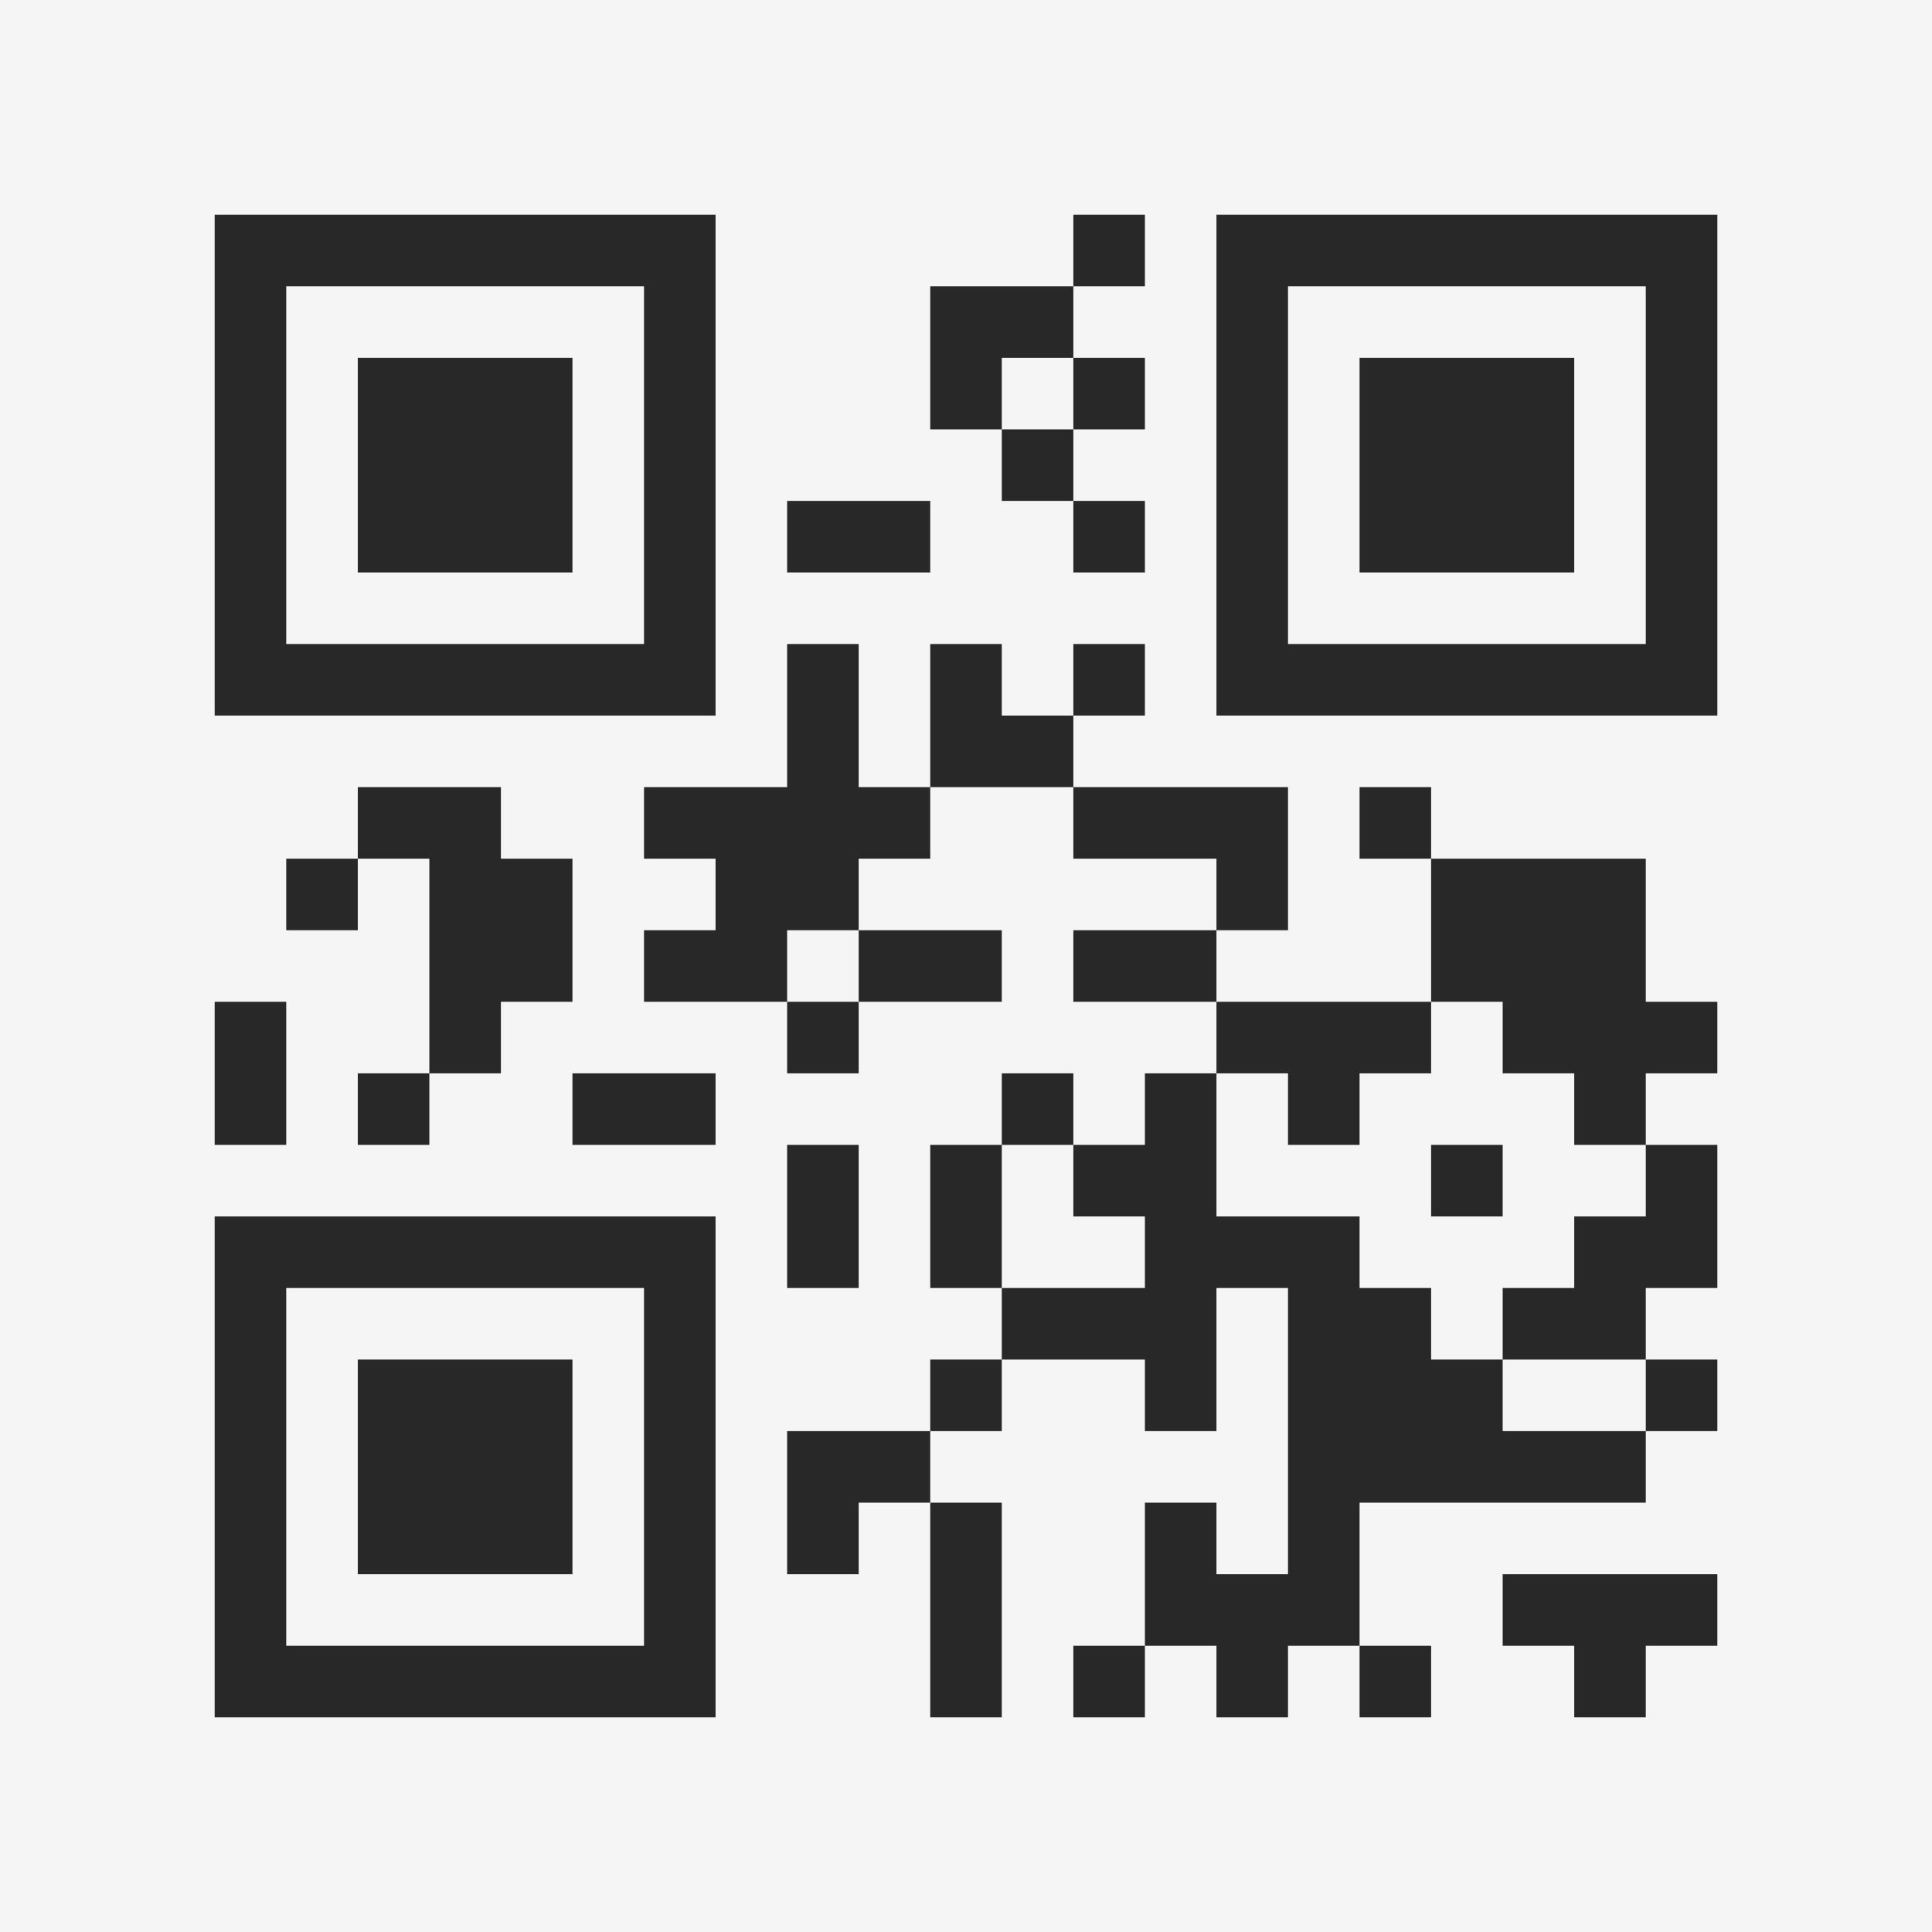 <?xml version="1.0" encoding="UTF-8"?>
<svg xmlns="http://www.w3.org/2000/svg" version="1.1" width="400" height="400" viewBox="0 0 400 400"><rect x="0" y="0" width="400" height="400" fill="#f5f5f5"/><g transform="scale(14.815)"><g transform="translate(3,3)"><path fill-rule="evenodd" d="M12 0L12 1L10 1L10 3L11 3L11 4L12 4L12 5L13 5L13 4L12 4L12 3L13 3L13 2L12 2L12 1L13 1L13 0ZM11 2L11 3L12 3L12 2ZM8 4L8 5L10 5L10 4ZM8 6L8 8L6 8L6 9L7 9L7 10L6 10L6 11L8 11L8 12L9 12L9 11L11 11L11 10L9 10L9 9L10 9L10 8L12 8L12 9L14 9L14 10L12 10L12 11L14 11L14 12L13 12L13 13L12 13L12 12L11 12L11 13L10 13L10 15L11 15L11 16L10 16L10 17L8 17L8 19L9 19L9 18L10 18L10 21L11 21L11 18L10 18L10 17L11 17L11 16L13 16L13 17L14 17L14 15L15 15L15 19L14 19L14 18L13 18L13 20L12 20L12 21L13 21L13 20L14 20L14 21L15 21L15 20L16 20L16 21L17 21L17 20L16 20L16 18L20 18L20 17L21 17L21 16L20 16L20 15L21 15L21 13L20 13L20 12L21 12L21 11L20 11L20 9L17 9L17 8L16 8L16 9L17 9L17 11L14 11L14 10L15 10L15 8L12 8L12 7L13 7L13 6L12 6L12 7L11 7L11 6L10 6L10 8L9 8L9 6ZM2 8L2 9L1 9L1 10L2 10L2 9L3 9L3 12L2 12L2 13L3 13L3 12L4 12L4 11L5 11L5 9L4 9L4 8ZM8 10L8 11L9 11L9 10ZM0 11L0 13L1 13L1 11ZM17 11L17 12L16 12L16 13L15 13L15 12L14 12L14 14L16 14L16 15L17 15L17 16L18 16L18 17L20 17L20 16L18 16L18 15L19 15L19 14L20 14L20 13L19 13L19 12L18 12L18 11ZM5 12L5 13L7 13L7 12ZM8 13L8 15L9 15L9 13ZM11 13L11 15L13 15L13 14L12 14L12 13ZM17 13L17 14L18 14L18 13ZM18 19L18 20L19 20L19 21L20 21L20 20L21 20L21 19ZM0 0L0 7L7 7L7 0ZM1 1L1 6L6 6L6 1ZM2 2L2 5L5 5L5 2ZM14 0L14 7L21 7L21 0ZM15 1L15 6L20 6L20 1ZM16 2L16 5L19 5L19 2ZM0 14L0 21L7 21L7 14ZM1 15L1 20L6 20L6 15ZM2 16L2 19L5 19L5 16Z" fill="#282828"/></g></g></svg>
